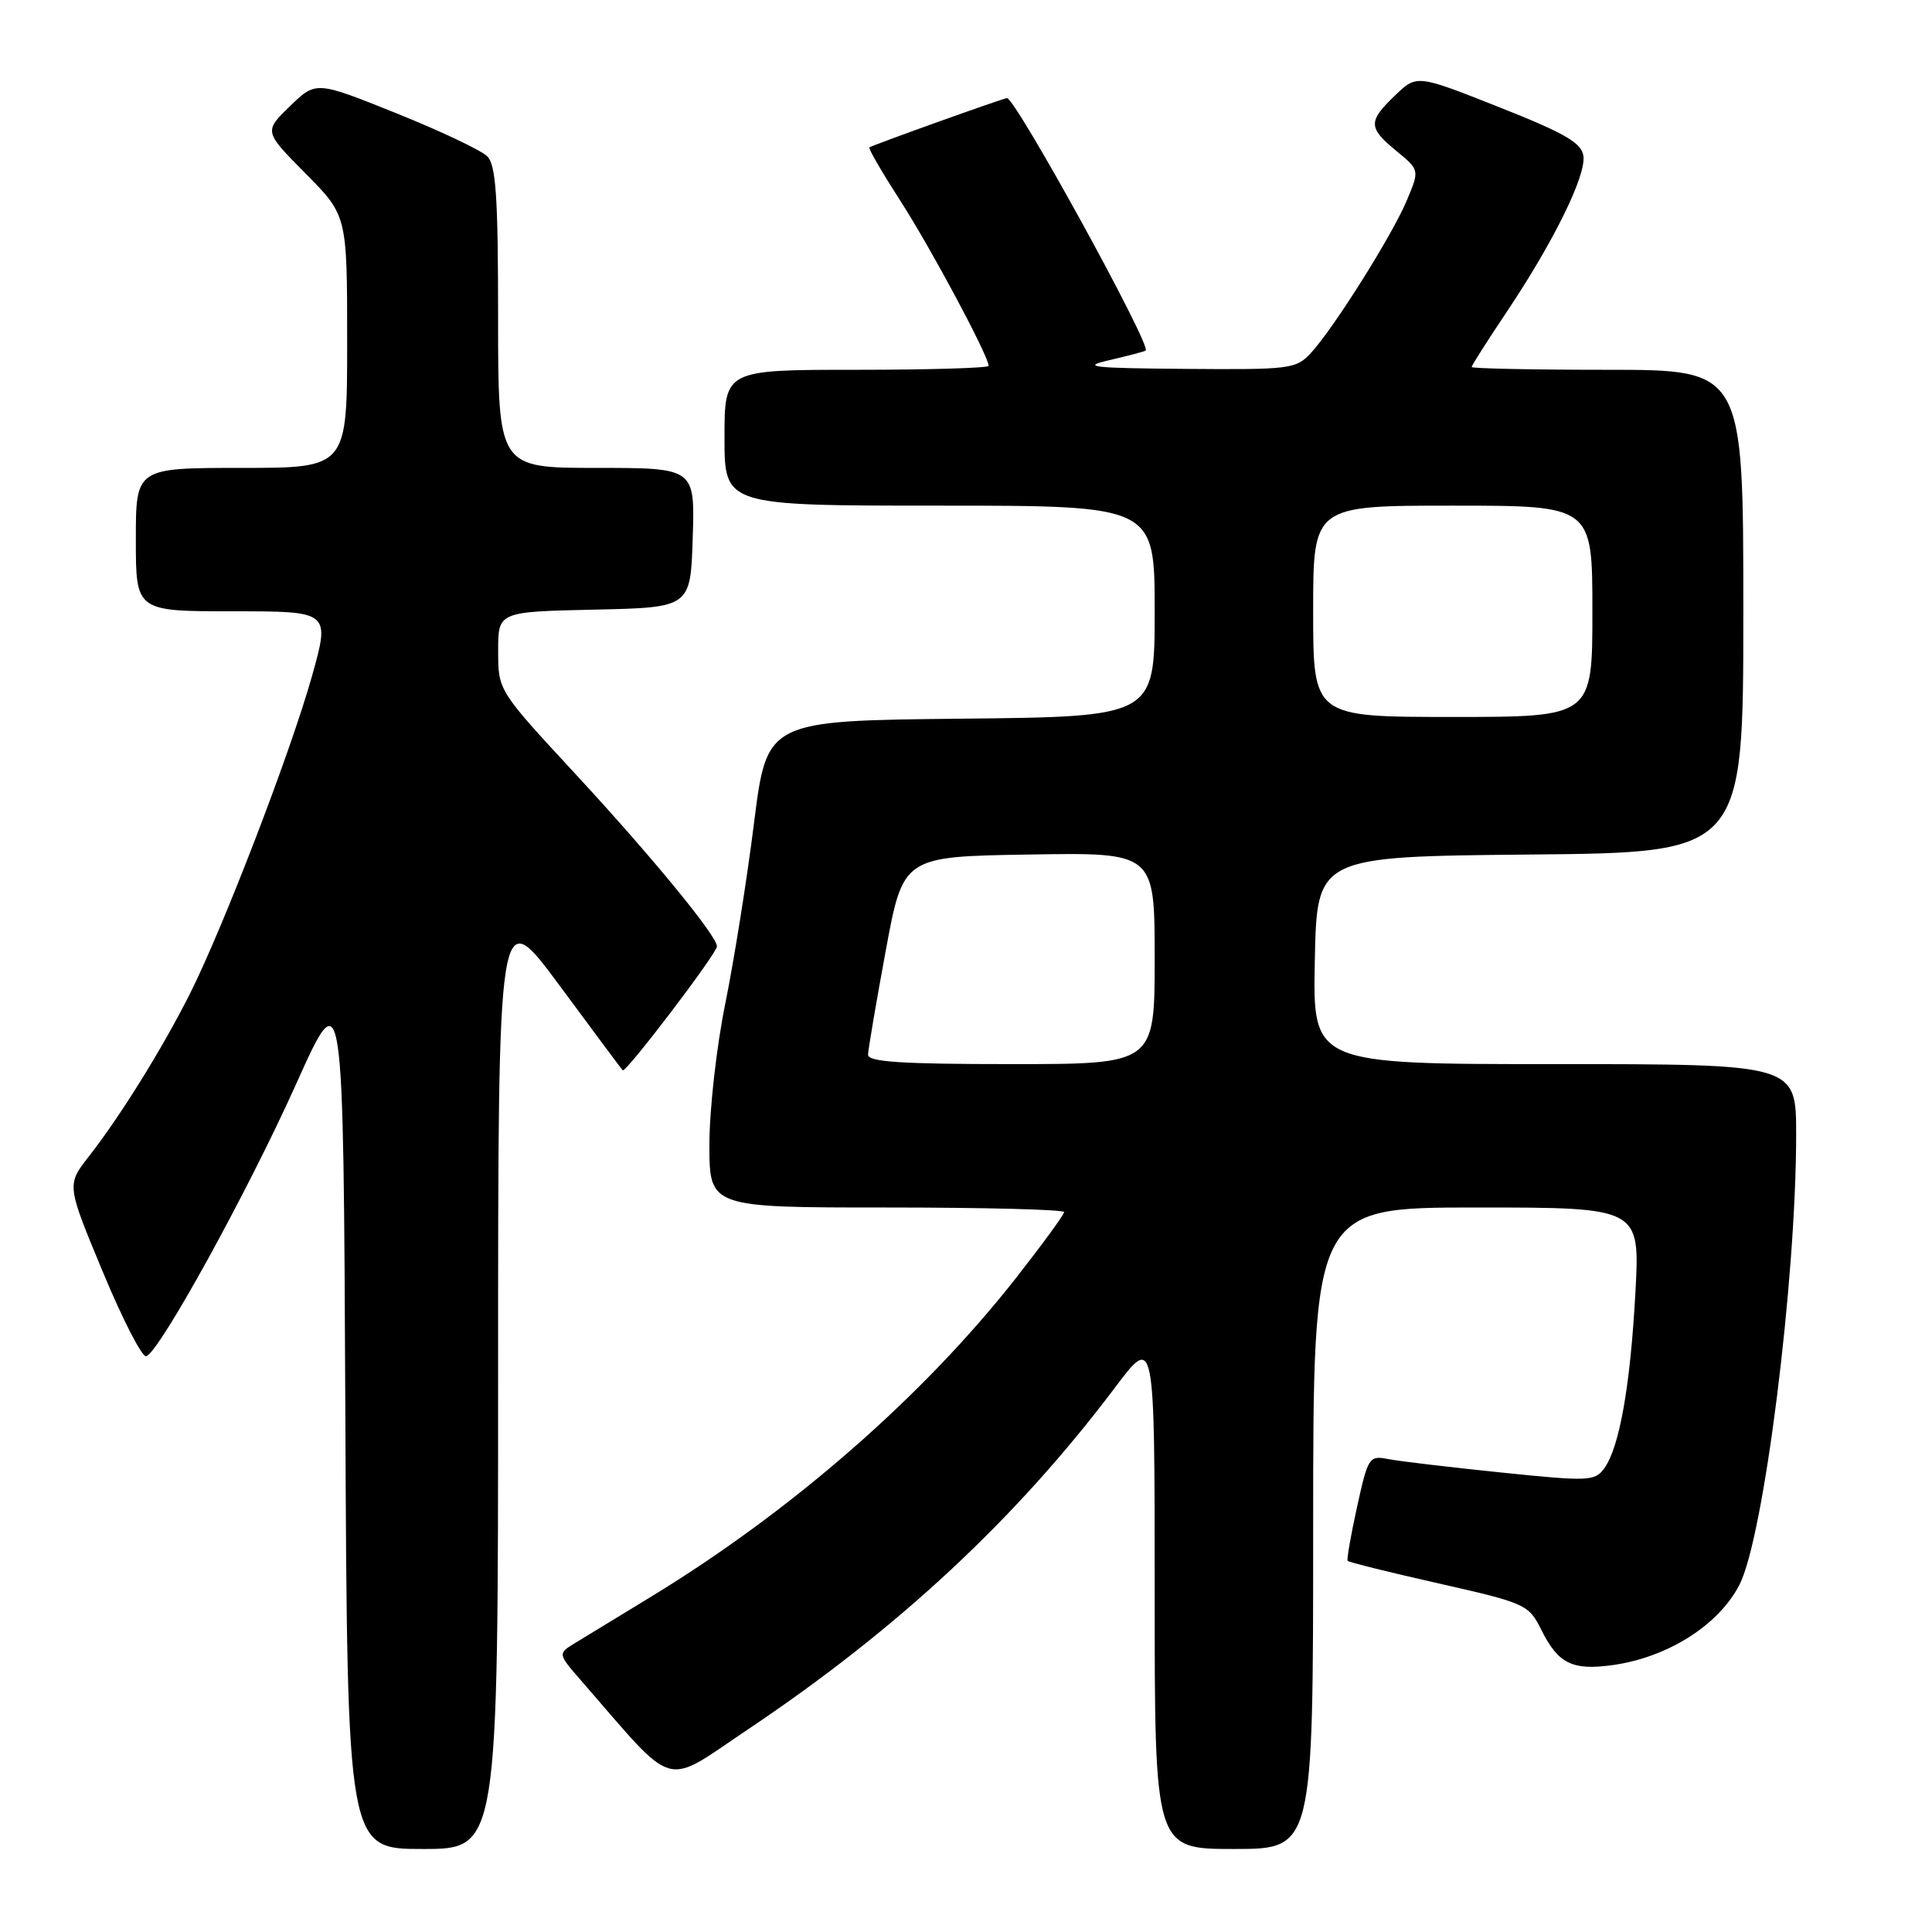 <?xml version="1.0" encoding="UTF-8" standalone="no"?>
<!DOCTYPE svg PUBLIC "-//W3C//DTD SVG 1.1//EN" "http://www.w3.org/Graphics/SVG/1.1/DTD/svg11.dtd" >
<svg xmlns="http://www.w3.org/2000/svg" xmlns:xlink="http://www.w3.org/1999/xlink" version="1.1" viewBox="0 0 256 256">
 <g >
 <path fill="currentColor"
d=" M 66.00 182.29 C 66.00 119.58 66.00 119.58 74.11 130.54 C 78.56 136.57 82.34 141.64 82.51 141.82 C 82.90 142.24 95.00 126.33 95.00 125.40 C 95.00 124.01 86.38 113.51 76.26 102.57 C 66.01 91.50 66.01 91.50 66.01 86.28 C 66.00 81.06 66.00 81.06 78.75 80.78 C 91.50 80.50 91.50 80.50 91.79 71.25 C 92.08 62.00 92.08 62.00 79.04 62.00 C 66.00 62.00 66.00 62.00 66.00 42.07 C 66.00 26.09 65.72 21.86 64.56 20.71 C 63.77 19.92 58.35 17.35 52.50 15.00 C 41.87 10.73 41.87 10.73 38.42 14.07 C 34.97 17.42 34.97 17.42 40.49 22.99 C 46.00 28.56 46.00 28.56 46.00 45.28 C 46.00 62.00 46.00 62.00 32.00 62.00 C 18.00 62.00 18.00 62.00 18.00 71.50 C 18.00 81.00 18.00 81.00 30.88 81.00 C 43.75 81.00 43.75 81.00 41.33 89.62 C 38.45 99.84 29.53 123.03 25.10 131.81 C 21.44 139.05 15.93 147.92 11.76 153.25 C 8.83 157.01 8.83 157.01 13.62 168.52 C 16.25 174.85 18.84 179.89 19.38 179.71 C 21.15 179.12 32.82 157.91 39.22 143.68 C 45.50 129.68 45.50 129.68 45.76 187.34 C 46.02 245.00 46.02 245.00 56.01 245.00 C 66.00 245.00 66.00 245.00 66.00 182.29 Z  M 174.00 202.50 C 174.00 160.00 174.00 160.00 195.65 160.00 C 217.31 160.00 217.31 160.00 216.70 171.25 C 216.03 183.65 214.58 191.82 212.56 194.58 C 211.33 196.27 210.48 196.31 198.87 195.11 C 192.07 194.41 185.33 193.61 183.91 193.33 C 181.43 192.84 181.26 193.10 179.82 199.66 C 178.99 203.42 178.43 206.65 178.57 206.82 C 178.70 207.00 184.14 208.35 190.66 209.82 C 202.15 212.42 202.55 212.60 204.22 215.94 C 206.46 220.44 208.32 221.37 213.64 220.64 C 220.95 219.63 227.71 215.37 230.48 210.00 C 233.71 203.77 238.00 169.71 238.00 150.34 C 238.00 141.00 238.00 141.00 205.97 141.00 C 173.94 141.00 173.94 141.00 174.22 127.25 C 174.50 113.50 174.50 113.50 202.75 113.23 C 231.00 112.97 231.00 112.97 231.00 80.98 C 231.00 49.00 231.00 49.00 213.00 49.00 C 203.10 49.00 195.00 48.83 195.00 48.63 C 195.00 48.43 197.07 45.18 199.60 41.40 C 205.84 32.09 210.18 23.28 209.81 20.66 C 209.56 18.93 207.36 17.65 198.62 14.19 C 187.73 9.88 187.73 9.88 184.87 12.63 C 181.25 16.09 181.27 16.92 185.04 20.01 C 188.10 22.53 188.10 22.53 186.43 26.51 C 184.52 31.10 176.77 43.43 173.72 46.75 C 171.75 48.90 170.99 48.99 157.08 48.88 C 144.62 48.78 143.15 48.61 147.00 47.72 C 149.47 47.15 151.64 46.58 151.81 46.45 C 152.62 45.83 134.57 13.00 133.43 13.00 C 132.98 13.00 115.57 19.24 115.20 19.53 C 115.03 19.67 116.89 22.86 119.32 26.64 C 123.34 32.87 131.00 47.19 131.00 48.48 C 131.00 48.76 123.12 49.00 113.50 49.00 C 96.00 49.00 96.00 49.00 96.00 58.00 C 96.00 67.00 96.00 67.00 124.50 67.00 C 153.00 67.00 153.00 67.00 153.00 80.98 C 153.00 94.97 153.00 94.97 127.31 95.23 C 101.62 95.50 101.62 95.50 99.91 109.06 C 98.98 116.52 97.26 127.27 96.11 132.95 C 94.95 138.63 94.00 147.04 94.00 151.64 C 94.00 160.00 94.00 160.00 117.50 160.00 C 130.43 160.00 141.00 160.27 141.00 160.61 C 141.00 160.94 138.12 164.88 134.61 169.36 C 122.36 184.97 104.95 200.18 86.31 211.55 C 82.01 214.17 77.46 216.94 76.20 217.71 C 73.89 219.12 73.89 219.12 77.11 222.81 C 89.80 237.39 87.71 236.79 99.17 229.11 C 119.01 215.81 134.69 201.20 147.75 183.85 C 153.00 176.87 153.00 176.87 153.00 210.93 C 153.00 245.00 153.00 245.00 163.50 245.00 C 174.00 245.00 174.00 245.00 174.00 202.50 Z  M 115.02 139.75 C 115.04 139.06 116.09 132.88 117.36 126.00 C 119.67 113.50 119.67 113.50 136.33 113.23 C 153.00 112.95 153.00 112.95 153.00 126.98 C 153.00 141.00 153.00 141.00 134.00 141.00 C 119.45 141.00 115.01 140.71 115.02 139.75 Z  M 174.00 81.00 C 174.00 67.00 174.00 67.00 192.50 67.00 C 211.00 67.00 211.00 67.00 211.00 81.00 C 211.00 95.00 211.00 95.00 192.50 95.00 C 174.00 95.00 174.00 95.00 174.00 81.00 Z "/>
</g>
</svg>